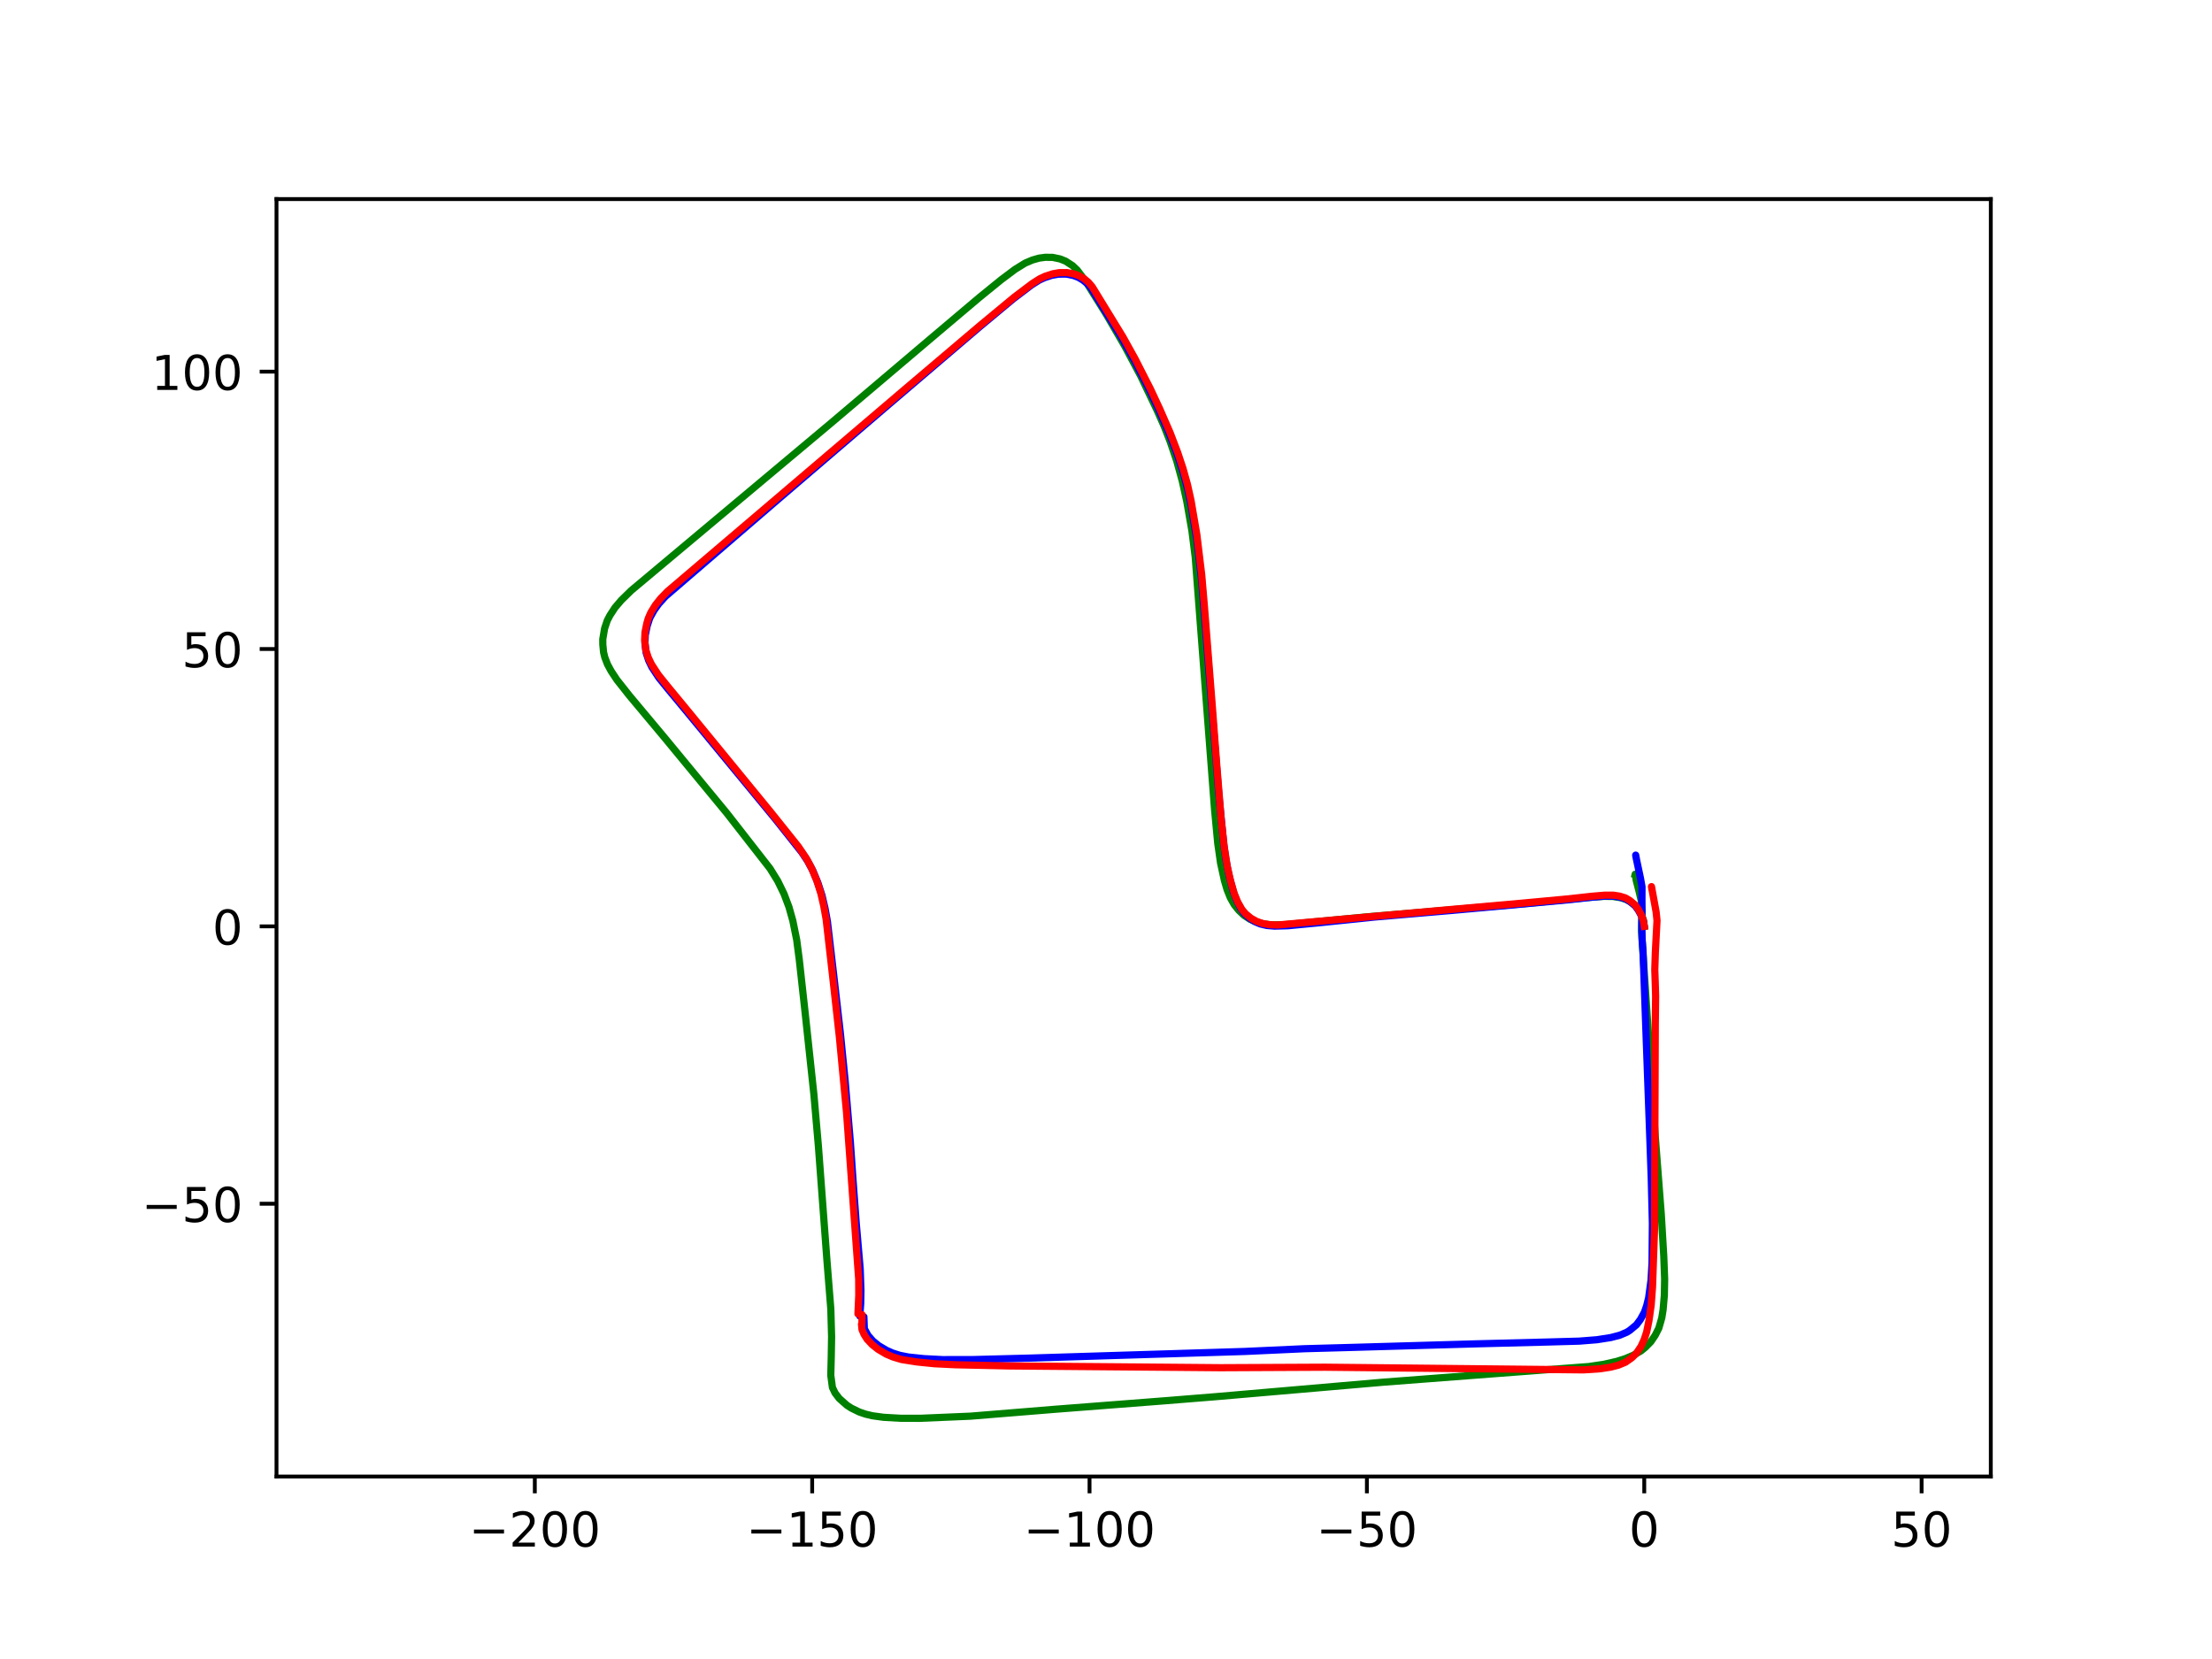 <?xml version="1.0" encoding="utf-8" standalone="no"?>
<!DOCTYPE svg PUBLIC "-//W3C//DTD SVG 1.1//EN"
  "http://www.w3.org/Graphics/SVG/1.1/DTD/svg11.dtd">
<!-- Created with matplotlib (https://matplotlib.org/) -->
<svg height="345.6pt" version="1.1" viewBox="0 0 460.8 345.6" width="460.8pt" xmlns="http://www.w3.org/2000/svg" xmlns:xlink="http://www.w3.org/1999/xlink">
 <defs>
  <style type="text/css">
*{stroke-linecap:butt;stroke-linejoin:round;}
  </style>
 </defs>
 <g id="figure_1">
  <g id="patch_1">
   <path d="M 0 345.6 
L 460.8 345.6 
L 460.8 0 
L 0 0 
z
" style="fill:#ffffff;"/>
  </g>
  <g id="axes_1">
   <g id="patch_2">
    <path d="M 57.6 307.584 
L 414.72 307.584 
L 414.72 41.472 
L 57.6 41.472 
z
" style="fill:#ffffff;"/>
   </g>
   <g id="matplotlib.axis_1">
    <g id="xtick_1">
     <g id="line2d_1">
      <defs>
       <path d="M 0 0 
L 0 3.5 
" id="mab0deaaac1" style="stroke:#000000;stroke-width:0.8;"/>
      </defs>
      <g>
       <use style="stroke:#000000;stroke-width:0.8;" x="111.412" xlink:href="#mab0deaaac1" y="307.584"/>
      </g>
     </g>
     <g id="text_1">
      <!-- −200 -->
      <defs>
       <path d="M 10.594 35.5 
L 73.188 35.5 
L 73.188 27.203 
L 10.594 27.203 
z
" id="DejaVuSans-8722"/>
       <path d="M 19.188 8.297 
L 53.609 8.297 
L 53.609 0 
L 7.328 0 
L 7.328 8.297 
Q 12.938 14.109 22.625 23.891 
Q 32.328 33.688 34.812 36.531 
Q 39.547 41.844 41.422 45.531 
Q 43.312 49.219 43.312 52.781 
Q 43.312 58.594 39.234 62.25 
Q 35.156 65.922 28.609 65.922 
Q 23.969 65.922 18.812 64.312 
Q 13.672 62.703 7.812 59.422 
L 7.812 69.391 
Q 13.766 71.781 18.938 73 
Q 24.125 74.219 28.422 74.219 
Q 39.75 74.219 46.484 68.547 
Q 53.219 62.891 53.219 53.422 
Q 53.219 48.922 51.531 44.891 
Q 49.859 40.875 45.406 35.406 
Q 44.188 33.984 37.641 27.219 
Q 31.109 20.453 19.188 8.297 
z
" id="DejaVuSans-50"/>
       <path d="M 31.781 66.406 
Q 24.172 66.406 20.328 58.906 
Q 16.5 51.422 16.5 36.375 
Q 16.5 21.391 20.328 13.891 
Q 24.172 6.391 31.781 6.391 
Q 39.453 6.391 43.281 13.891 
Q 47.125 21.391 47.125 36.375 
Q 47.125 51.422 43.281 58.906 
Q 39.453 66.406 31.781 66.406 
z
M 31.781 74.219 
Q 44.047 74.219 50.516 64.516 
Q 56.984 54.828 56.984 36.375 
Q 56.984 17.969 50.516 8.266 
Q 44.047 -1.422 31.781 -1.422 
Q 19.531 -1.422 13.062 8.266 
Q 6.594 17.969 6.594 36.375 
Q 6.594 54.828 13.062 64.516 
Q 19.531 74.219 31.781 74.219 
z
" id="DejaVuSans-48"/>
      </defs>
      <g transform="translate(97.678 322.182)scale(0.1 -0.1)">
       <use xlink:href="#DejaVuSans-8722"/>
       <use x="83.789" xlink:href="#DejaVuSans-50"/>
       <use x="147.412" xlink:href="#DejaVuSans-48"/>
       <use x="211.035" xlink:href="#DejaVuSans-48"/>
      </g>
     </g>
    </g>
    <g id="xtick_2">
     <g id="line2d_2">
      <g>
       <use style="stroke:#000000;stroke-width:0.8;" x="169.191" xlink:href="#mab0deaaac1" y="307.584"/>
      </g>
     </g>
     <g id="text_2">
      <!-- −150 -->
      <defs>
       <path d="M 12.406 8.297 
L 28.516 8.297 
L 28.516 63.922 
L 10.984 60.406 
L 10.984 69.391 
L 28.422 72.906 
L 38.281 72.906 
L 38.281 8.297 
L 54.391 8.297 
L 54.391 0 
L 12.406 0 
z
" id="DejaVuSans-49"/>
       <path d="M 10.797 72.906 
L 49.516 72.906 
L 49.516 64.594 
L 19.828 64.594 
L 19.828 46.734 
Q 21.969 47.469 24.109 47.828 
Q 26.266 48.188 28.422 48.188 
Q 40.625 48.188 47.75 41.5 
Q 54.891 34.812 54.891 23.391 
Q 54.891 11.625 47.562 5.094 
Q 40.234 -1.422 26.906 -1.422 
Q 22.312 -1.422 17.547 -0.641 
Q 12.797 0.141 7.719 1.703 
L 7.719 11.625 
Q 12.109 9.234 16.797 8.062 
Q 21.484 6.891 26.703 6.891 
Q 35.156 6.891 40.078 11.328 
Q 45.016 15.766 45.016 23.391 
Q 45.016 31 40.078 35.438 
Q 35.156 39.891 26.703 39.891 
Q 22.75 39.891 18.812 39.016 
Q 14.891 38.141 10.797 36.281 
z
" id="DejaVuSans-53"/>
      </defs>
      <g transform="translate(155.458 322.182)scale(0.1 -0.1)">
       <use xlink:href="#DejaVuSans-8722"/>
       <use x="83.789" xlink:href="#DejaVuSans-49"/>
       <use x="147.412" xlink:href="#DejaVuSans-53"/>
       <use x="211.035" xlink:href="#DejaVuSans-48"/>
      </g>
     </g>
    </g>
    <g id="xtick_3">
     <g id="line2d_3">
      <g>
       <use style="stroke:#000000;stroke-width:0.8;" x="226.97" xlink:href="#mab0deaaac1" y="307.584"/>
      </g>
     </g>
     <g id="text_3">
      <!-- −100 -->
      <g transform="translate(213.237 322.182)scale(0.1 -0.1)">
       <use xlink:href="#DejaVuSans-8722"/>
       <use x="83.789" xlink:href="#DejaVuSans-49"/>
       <use x="147.412" xlink:href="#DejaVuSans-48"/>
       <use x="211.035" xlink:href="#DejaVuSans-48"/>
      </g>
     </g>
    </g>
    <g id="xtick_4">
     <g id="line2d_4">
      <g>
       <use style="stroke:#000000;stroke-width:0.8;" x="284.749" xlink:href="#mab0deaaac1" y="307.584"/>
      </g>
     </g>
     <g id="text_4">
      <!-- −50 -->
      <g transform="translate(274.197 322.182)scale(0.1 -0.1)">
       <use xlink:href="#DejaVuSans-8722"/>
       <use x="83.789" xlink:href="#DejaVuSans-53"/>
       <use x="147.412" xlink:href="#DejaVuSans-48"/>
      </g>
     </g>
    </g>
    <g id="xtick_5">
     <g id="line2d_5">
      <g>
       <use style="stroke:#000000;stroke-width:0.8;" x="342.528" xlink:href="#mab0deaaac1" y="307.584"/>
      </g>
     </g>
     <g id="text_5">
      <!-- 0 -->
      <g transform="translate(339.347 322.182)scale(0.1 -0.1)">
       <use xlink:href="#DejaVuSans-48"/>
      </g>
     </g>
    </g>
    <g id="xtick_6">
     <g id="line2d_6">
      <g>
       <use style="stroke:#000000;stroke-width:0.8;" x="400.308" xlink:href="#mab0deaaac1" y="307.584"/>
      </g>
     </g>
     <g id="text_6">
      <!-- 50 -->
      <g transform="translate(393.945 322.182)scale(0.1 -0.1)">
       <use xlink:href="#DejaVuSans-53"/>
       <use x="63.623" xlink:href="#DejaVuSans-48"/>
      </g>
     </g>
    </g>
   </g>
   <g id="matplotlib.axis_2">
    <g id="ytick_1">
     <g id="line2d_7">
      <defs>
       <path d="M 0 0 
L -3.5 0 
" id="m4bb3b33ea5" style="stroke:#000000;stroke-width:0.8;"/>
      </defs>
      <g>
       <use style="stroke:#000000;stroke-width:0.8;" x="57.6" xlink:href="#m4bb3b33ea5" y="250.761"/>
      </g>
     </g>
     <g id="text_7">
      <!-- −50 -->
      <g transform="translate(29.495 254.56)scale(0.1 -0.1)">
       <use xlink:href="#DejaVuSans-8722"/>
       <use x="83.789" xlink:href="#DejaVuSans-53"/>
       <use x="147.412" xlink:href="#DejaVuSans-48"/>
      </g>
     </g>
    </g>
    <g id="ytick_2">
     <g id="line2d_8">
      <g>
       <use style="stroke:#000000;stroke-width:0.8;" x="57.6" xlink:href="#m4bb3b33ea5" y="192.981"/>
      </g>
     </g>
     <g id="text_8">
      <!-- 0 -->
      <g transform="translate(44.237 196.781)scale(0.1 -0.1)">
       <use xlink:href="#DejaVuSans-48"/>
      </g>
     </g>
    </g>
    <g id="ytick_3">
     <g id="line2d_9">
      <g>
       <use style="stroke:#000000;stroke-width:0.8;" x="57.6" xlink:href="#m4bb3b33ea5" y="135.202"/>
      </g>
     </g>
     <g id="text_9">
      <!-- 50 -->
      <g transform="translate(37.875 139.001)scale(0.1 -0.1)">
       <use xlink:href="#DejaVuSans-53"/>
       <use x="63.623" xlink:href="#DejaVuSans-48"/>
      </g>
     </g>
    </g>
    <g id="ytick_4">
     <g id="line2d_10">
      <g>
       <use style="stroke:#000000;stroke-width:0.8;" x="57.6" xlink:href="#m4bb3b33ea5" y="77.423"/>
      </g>
     </g>
     <g id="text_10">
      <!-- 100 -->
      <g transform="translate(31.512 81.222)scale(0.1 -0.1)">
       <use xlink:href="#DejaVuSans-49"/>
       <use x="63.623" xlink:href="#DejaVuSans-48"/>
       <use x="127.246" xlink:href="#DejaVuSans-48"/>
      </g>
     </g>
    </g>
   </g>
   <g id="line2d_11">
    <path clip-path="url(#p7ca5b68211)" d="M 342.528 192.981 
L 342.365 191.731 
L 342.024 190.694 
L 341.409 189.572 
L 340.721 188.699 
L 339.737 187.917 
L 338.813 187.406 
L 337.701 187.026 
L 335.94 186.739 
L 333.892 186.729 
L 330.946 186.959 
L 317.609 188.243 
L 285.055 190.97 
L 267.912 192.611 
L 265.177 192.676 
L 263.392 192.5 
L 261.813 192.124 
L 260.403 191.496 
L 259.129 190.654 
L 258.046 189.62 
L 257.116 188.462 
L 256.305 187.023 
L 255.622 185.334 
L 255.06 183.412 
L 254.266 179.79 
L 253.682 175.711 
L 253.013 168.63 
L 248.99 116.067 
L 248.3 110.598 
L 247.231 104.47 
L 246.287 100.21 
L 245.152 96.071 
L 243.762 91.964 
L 242.491 88.73 
L 241.065 85.508 
L 237.631 78.325 
L 234.308 72.086 
L 230.529 65.581 
L 226.239 58.697 
L 224.394 56.246 
L 223.424 55.333 
L 221.957 54.388 
L 220.795 53.932 
L 219.296 53.619 
L 217.756 53.599 
L 216.45 53.774 
L 215.056 54.171 
L 213.561 54.81 
L 211.461 56.106 
L 208.588 58.255 
L 204.049 61.944 
L 194.908 69.665 
L 173.181 88.085 
L 131.493 123.016 
L 129.434 125.032 
L 128.111 126.584 
L 127.064 128.192 
L 126.499 129.279 
L 125.946 130.933 
L 125.57 133.154 
L 125.578 134.274 
L 125.736 135.891 
L 125.989 136.926 
L 126.544 138.38 
L 127.309 139.796 
L 128.526 141.635 
L 131.088 144.876 
L 138.325 153.527 
L 151.38 169.352 
L 160.416 180.937 
L 162.011 183.52 
L 163.328 186.216 
L 164.361 188.965 
L 165.162 191.821 
L 165.963 195.781 
L 166.506 199.919 
L 167.742 211.135 
L 169.551 228.026 
L 170.484 238.73 
L 172.263 262.515 
L 173.077 272.716 
L 173.237 278.474 
L 173.164 282.706 
L 173.068 286.481 
L 173.407 289.03 
L 173.953 290.173 
L 174.824 291.319 
L 176.423 292.74 
L 177.341 293.333 
L 179.003 294.145 
L 180.294 294.585 
L 181.719 294.927 
L 184.083 295.252 
L 187.666 295.454 
L 191.665 295.459 
L 202.171 295.013 
L 219.808 293.575 
L 242.785 291.797 
L 253.215 290.957 
L 288.261 287.926 
L 311.149 286.18 
L 330.997 284.673 
L 334.125 284.204 
L 336.82 283.588 
L 338.647 283.004 
L 340.308 282.293 
L 341.831 281.422 
L 342.721 280.704 
L 343.894 279.515 
L 344.813 278.159 
L 345.563 276.683 
L 346.181 274.542 
L 346.452 272.851 
L 346.715 269.834 
L 346.776 266.434 
L 346.596 261.731 
L 346.076 252.964 
L 344.811 236.609 
L 343.185 212.331 
L 341.957 193.964 
L 342.027 191.257 
L 342.103 189.897 
L 341.926 187.728 
L 341.454 185.711 
L 340.866 183.449 
L 340.639 182.113 
L 340.629 182.157 
" style="fill:none;stroke:#008000;stroke-linecap:square;stroke-width:1.5;"/>
   </g>
   <g id="line2d_12">
    <path clip-path="url(#p7ca5b68211)" d="M 342.528 192.981 
L 342.532 192.998 
L 342.371 191.987 
L 341.938 190.778 
L 341.29 189.586 
L 340.61 188.678 
L 339.557 187.795 
L 338.617 187.245 
L 337.44 186.884 
L 336.175 186.686 
L 334.33 186.679 
L 331.569 186.908 
L 326.7 187.449 
L 314.421 188.581 
L 302.74 189.63 
L 295.97 190.212 
L 286.479 191.023 
L 274.754 192.233 
L 268.294 192.849 
L 265.526 192.929 
L 263.895 192.792 
L 262.56 192.479 
L 261.359 191.959 
L 260.195 191.218 
L 259.121 190.203 
L 258.453 189.257 
L 257.603 187.59 
L 256.927 185.796 
L 256.004 182.298 
L 255.401 179.223 
L 254.925 175.868 
L 253.892 165.361 
L 250.314 120.794 
L 249.331 112.506 
L 248.153 105.417 
L 247.431 102.001 
L 246.53 98.641 
L 245.182 94.518 
L 243.597 90.394 
L 241.427 85.447 
L 239.533 81.397 
L 236.288 75.041 
L 233.73 70.447 
L 227.33 60.042 
L 226.545 59.122 
L 225.635 58.367 
L 224.632 57.773 
L 223.57 57.378 
L 222.074 57.096 
L 220.433 57.114 
L 219.102 57.353 
L 217.578 57.851 
L 216.45 58.369 
L 214.894 59.356 
L 211.078 62.254 
L 203.993 68.159 
L 185.133 84.265 
L 170.417 96.886 
L 162.276 103.863 
L 138.597 124.26 
L 137.226 125.781 
L 136.239 127.148 
L 135.352 128.759 
L 134.801 130.446 
L 134.429 132.302 
L 134.357 133.947 
L 134.603 135.996 
L 135.13 137.585 
L 135.8 138.972 
L 137.246 141.171 
L 139.126 143.493 
L 142.913 148.05 
L 161.607 170.723 
L 167.051 177.58 
L 168.257 179.389 
L 169.339 181.405 
L 170.386 183.926 
L 171.236 186.539 
L 171.868 189.232 
L 172.369 191.981 
L 172.849 196.071 
L 173.745 203.721 
L 175.081 215.401 
L 176.035 224.919 
L 177.144 237.894 
L 177.73 246.288 
L 178.377 254.902 
L 179.194 264.325 
L 179.349 268.812 
L 179.305 271.505 
L 179.114 274.156 
L 179.964 274.315 
L 180.058 276.806 
L 180.817 278.188 
L 181.842 279.358 
L 183.042 280.326 
L 184.669 281.294 
L 185.922 281.848 
L 187.418 282.329 
L 189.238 282.689 
L 192.443 283.028 
L 196.391 283.234 
L 202.744 283.222 
L 214.562 282.915 
L 237.999 282.191 
L 259.31 281.533 
L 271.832 280.959 
L 281.287 280.699 
L 307.563 279.944 
L 322.313 279.569 
L 328.982 279.382 
L 332.666 279.09 
L 335.575 278.634 
L 337.436 278.143 
L 338.862 277.544 
L 339.497 277.149 
L 340.889 275.992 
L 341.713 274.896 
L 342.564 273.36 
L 343.044 271.958 
L 343.445 270.325 
L 343.938 266.685 
L 344.146 263.118 
L 344.222 254.882 
L 343.979 245.225 
L 342.28 198.346 
L 342.085 195.684 
L 342.024 192.889 
L 342.061 184.736 
L 341.743 182.964 
L 340.797 178.505 
L 340.746 178.139 
L 340.754 178.181 
" style="fill:none;stroke:#0000ff;stroke-linecap:square;stroke-width:1.5;"/>
   </g>
   <g id="line2d_13">
    <path clip-path="url(#p7ca5b68211)" d="M 342.528 192.981 
L 342.342 191.791 
L 341.91 190.582 
L 341.262 189.39 
L 340.583 188.481 
L 339.53 187.598 
L 338.59 187.047 
L 337.413 186.686 
L 336.148 186.488 
L 334.304 186.482 
L 331.543 186.713 
L 326.673 187.253 
L 315.331 188.305 
L 303.693 189.334 
L 266.14 192.697 
L 264.34 192.618 
L 262.958 192.36 
L 261.716 191.919 
L 260.564 191.261 
L 259.471 190.353 
L 258.728 189.482 
L 257.845 187.934 
L 257.13 186.201 
L 256.343 183.478 
L 255.673 180.55 
L 255.028 176.466 
L 254.367 170.354 
L 253.445 159.01 
L 252.548 147.184 
L 250.898 126.281 
L 250.325 119.616 
L 249.32 111.337 
L 248.122 104.308 
L 247.362 100.892 
L 246.427 97.56 
L 245.328 94.25 
L 243.75 90.124 
L 241.588 85.172 
L 239.701 81.119 
L 236.462 74.761 
L 233.91 70.163 
L 227.53 59.746 
L 226.747 58.823 
L 225.839 58.066 
L 224.837 57.47 
L 223.776 57.074 
L 222.281 56.788 
L 220.639 56.802 
L 219.308 57.037 
L 217.782 57.53 
L 216.653 58.047 
L 215.094 59.03 
L 211.27 61.918 
L 204.167 67.802 
L 188.602 81.008 
L 155.867 108.889 
L 139.035 123.217 
L 137.634 124.661 
L 136.523 126.068 
L 135.577 127.608 
L 135.047 128.82 
L 134.747 129.845 
L 134.367 131.7 
L 134.288 133.344 
L 134.525 135.394 
L 135.045 136.985 
L 135.709 138.375 
L 137.146 140.58 
L 139.018 142.909 
L 142.791 147.478 
L 160.548 169.157 
L 166.286 176.329 
L 168.026 178.903 
L 169.101 180.922 
L 170.146 183.443 
L 170.988 186.06 
L 171.605 188.757 
L 172.097 191.507 
L 172.565 195.599 
L 173.438 203.251 
L 174.863 216.087 
L 176.347 231.741 
L 178.882 266.493 
L 178.9 269.761 
L 178.727 273.703 
L 179.576 273.866 
L 179.557 275.701 
L 179.464 275.862 
L 179.573 276.988 
L 179.997 277.97 
L 180.639 278.987 
L 181.679 280.097 
L 182.938 281.097 
L 184.616 282.086 
L 186.023 282.682 
L 187.799 283.212 
L 190.975 283.715 
L 194.676 284.091 
L 198.968 284.301 
L 210.175 284.548 
L 246.201 284.85 
L 254.257 284.92 
L 276.005 284.815 
L 329.886 285.369 
L 333.421 285.129 
L 335.528 284.802 
L 337.15 284.386 
L 338.635 283.767 
L 339.946 282.844 
L 340.886 281.922 
L 341.862 280.469 
L 342.513 279.044 
L 343.025 277.48 
L 343.507 275.126 
L 343.968 271.894 
L 344.252 268.093 
L 344.661 256.246 
L 344.828 213.218 
L 344.897 207.556 
L 344.833 205.249 
L 344.723 202.032 
L 344.837 198.433 
L 345.185 191.767 
L 345 189.979 
L 344.035 184.701 
L 344.041 184.744 
" style="fill:none;stroke:#ff0000;stroke-linecap:square;stroke-width:1.5;"/>
   </g>
   <g id="patch_3">
    <path d="M 57.6 307.584 
L 57.6 41.472 
" style="fill:none;stroke:#000000;stroke-linecap:square;stroke-linejoin:miter;stroke-width:0.8;"/>
   </g>
   <g id="patch_4">
    <path d="M 414.72 307.584 
L 414.72 41.472 
" style="fill:none;stroke:#000000;stroke-linecap:square;stroke-linejoin:miter;stroke-width:0.8;"/>
   </g>
   <g id="patch_5">
    <path d="M 57.6 307.584 
L 414.72 307.584 
" style="fill:none;stroke:#000000;stroke-linecap:square;stroke-linejoin:miter;stroke-width:0.8;"/>
   </g>
   <g id="patch_6">
    <path d="M 57.6 41.472 
L 414.72 41.472 
" style="fill:none;stroke:#000000;stroke-linecap:square;stroke-linejoin:miter;stroke-width:0.8;"/>
   </g>
  </g>
 </g>
 <defs>
  <clipPath id="p7ca5b68211">
   <rect height="266.112" width="357.12" x="57.6" y="41.472"/>
  </clipPath>
 </defs>
</svg>
